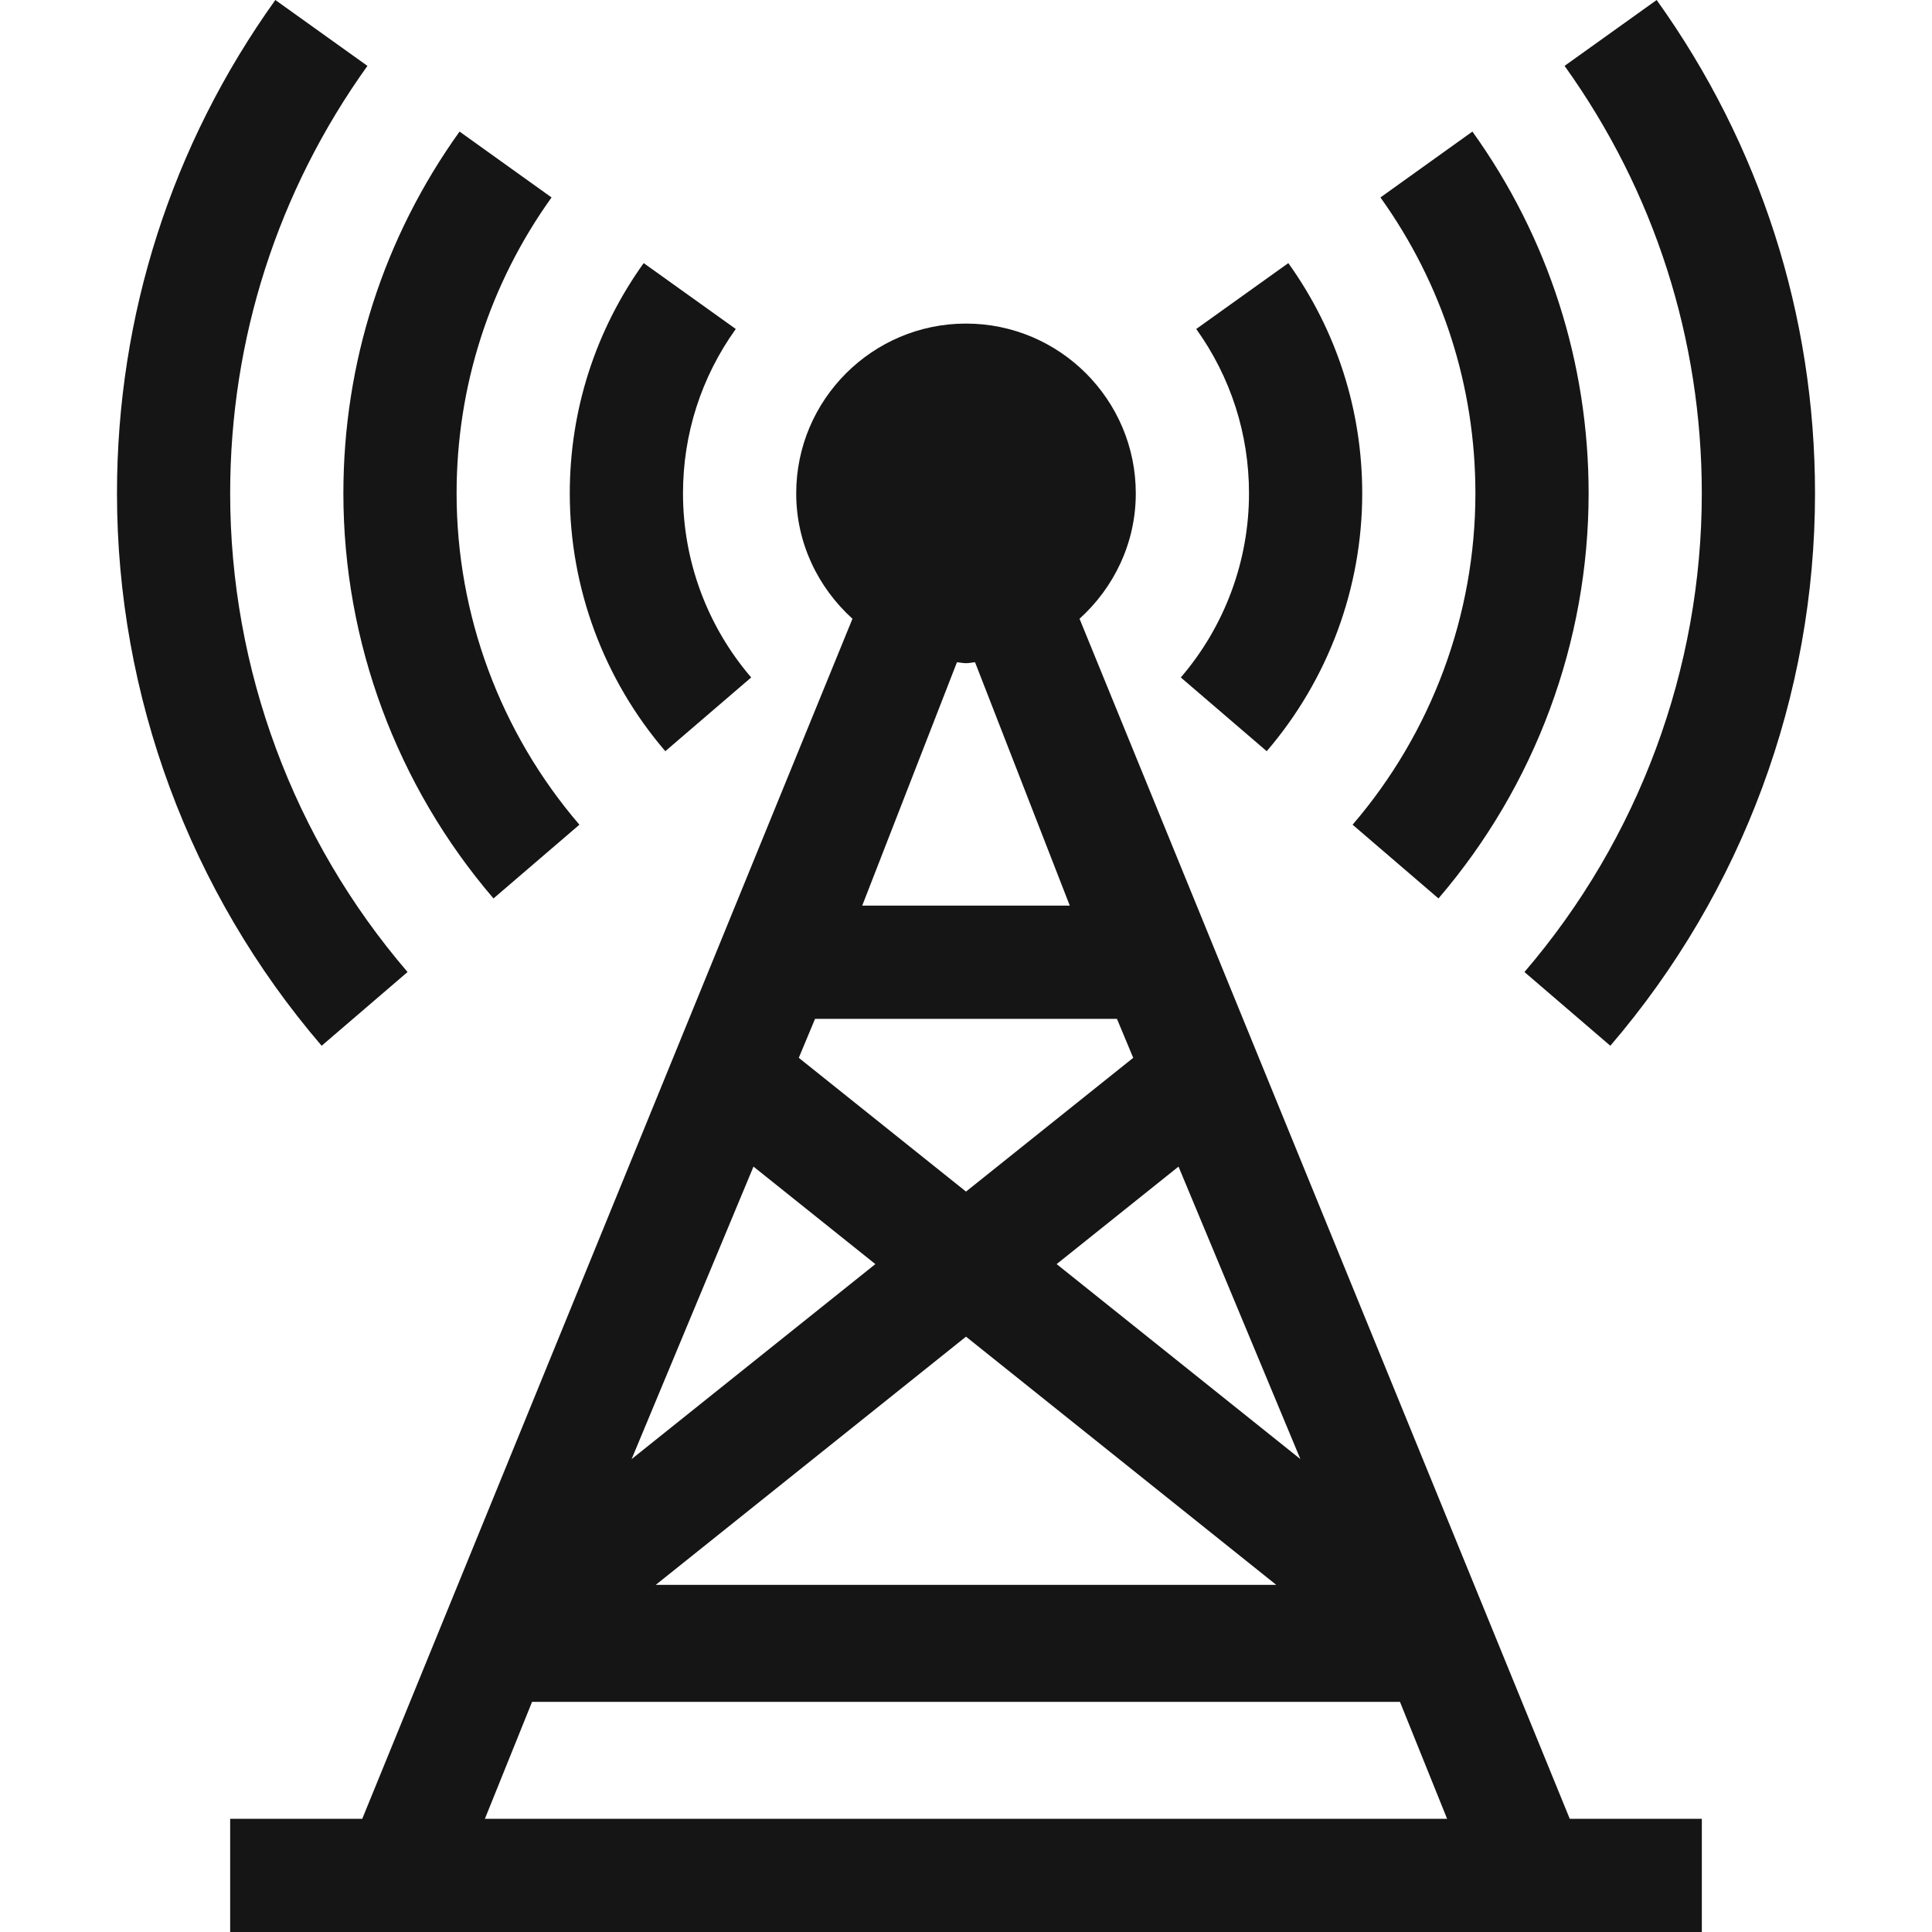 <svg width="60" height="60" viewBox="0 0 60 60" fill="none" xmlns="http://www.w3.org/2000/svg">
<path d="M7.148 15.322C7.148 10.53 8.621 5.94 11.411 2.046L8.551 0C5.334 4.492 3.633 9.792 3.633 15.322C3.633 21.607 5.89 27.699 9.989 32.477L12.657 30.187C9.105 26.048 7.148 20.768 7.148 15.322Z" fill="#151515"/>
<path d="M51.449 0L48.589 2.046C51.379 5.94 52.851 10.53 52.851 15.322C52.851 20.768 50.895 26.048 47.343 30.187L50.01 32.477C54.11 27.699 56.367 21.607 56.367 15.322C56.367 9.792 54.666 4.492 51.449 0Z" fill="#151515"/>
<path d="M14.18 15.322C14.18 12.004 15.199 8.827 17.129 6.132L14.272 4.086C11.912 7.38 10.664 11.266 10.664 15.322C10.664 19.932 12.321 24.398 15.326 27.902L17.994 25.612C15.534 22.747 14.18 19.092 14.18 15.322Z" fill="#151515"/>
<path d="M45.727 4.086L42.871 6.132C44.801 8.827 45.82 12.004 45.82 15.322C45.82 19.092 44.466 22.747 42.006 25.612L44.673 27.902C47.679 24.398 49.336 19.932 49.336 15.322C49.336 11.266 48.088 7.38 45.727 4.086Z" fill="#151515"/>
<path d="M21.211 15.322C21.211 13.481 21.777 11.714 22.85 10.217L19.99 8.171C18.488 10.269 17.695 12.742 17.695 15.322C17.695 18.258 18.749 21.101 20.662 23.329L23.329 21.039C21.963 19.448 21.211 17.419 21.211 15.322Z" fill="#151515"/>
<path d="M40.01 8.171L37.15 10.217C38.223 11.714 38.789 13.481 38.789 15.322C38.789 17.419 38.037 19.448 36.671 21.039L39.339 23.329C41.251 21.101 42.305 18.258 42.305 15.322C42.305 12.742 41.512 10.269 40.01 8.171Z" fill="#151515"/>
<path d="M48.75 56.484L33.526 19.216C34.592 18.25 35.273 16.87 35.273 15.322C35.273 12.415 32.908 10.049 30 10.049C27.092 10.049 24.727 12.415 24.727 15.322C24.727 16.87 25.409 18.25 26.474 19.216L11.25 56.484H7.148V60C23.879 60 36.102 60 52.852 60V56.484H48.75ZM40.385 45.314L32.815 39.258L36.6 36.23L40.385 45.314ZM39.635 49.219H20.365L30 41.511L39.635 49.219ZM29.719 20.567C29.814 20.573 29.904 20.596 30 20.596C30.096 20.596 30.186 20.573 30.281 20.567L33.223 28.125H26.777L29.719 20.567ZM25.312 31.641H34.688L35.193 32.852L30 37.006L24.807 32.852L25.312 31.641ZM23.4 36.23L27.185 39.258L19.615 45.314L23.4 36.23ZM15.059 56.484L16.524 52.852H43.477L44.941 56.484H15.059Z" fill="#151515"/>
</svg>
